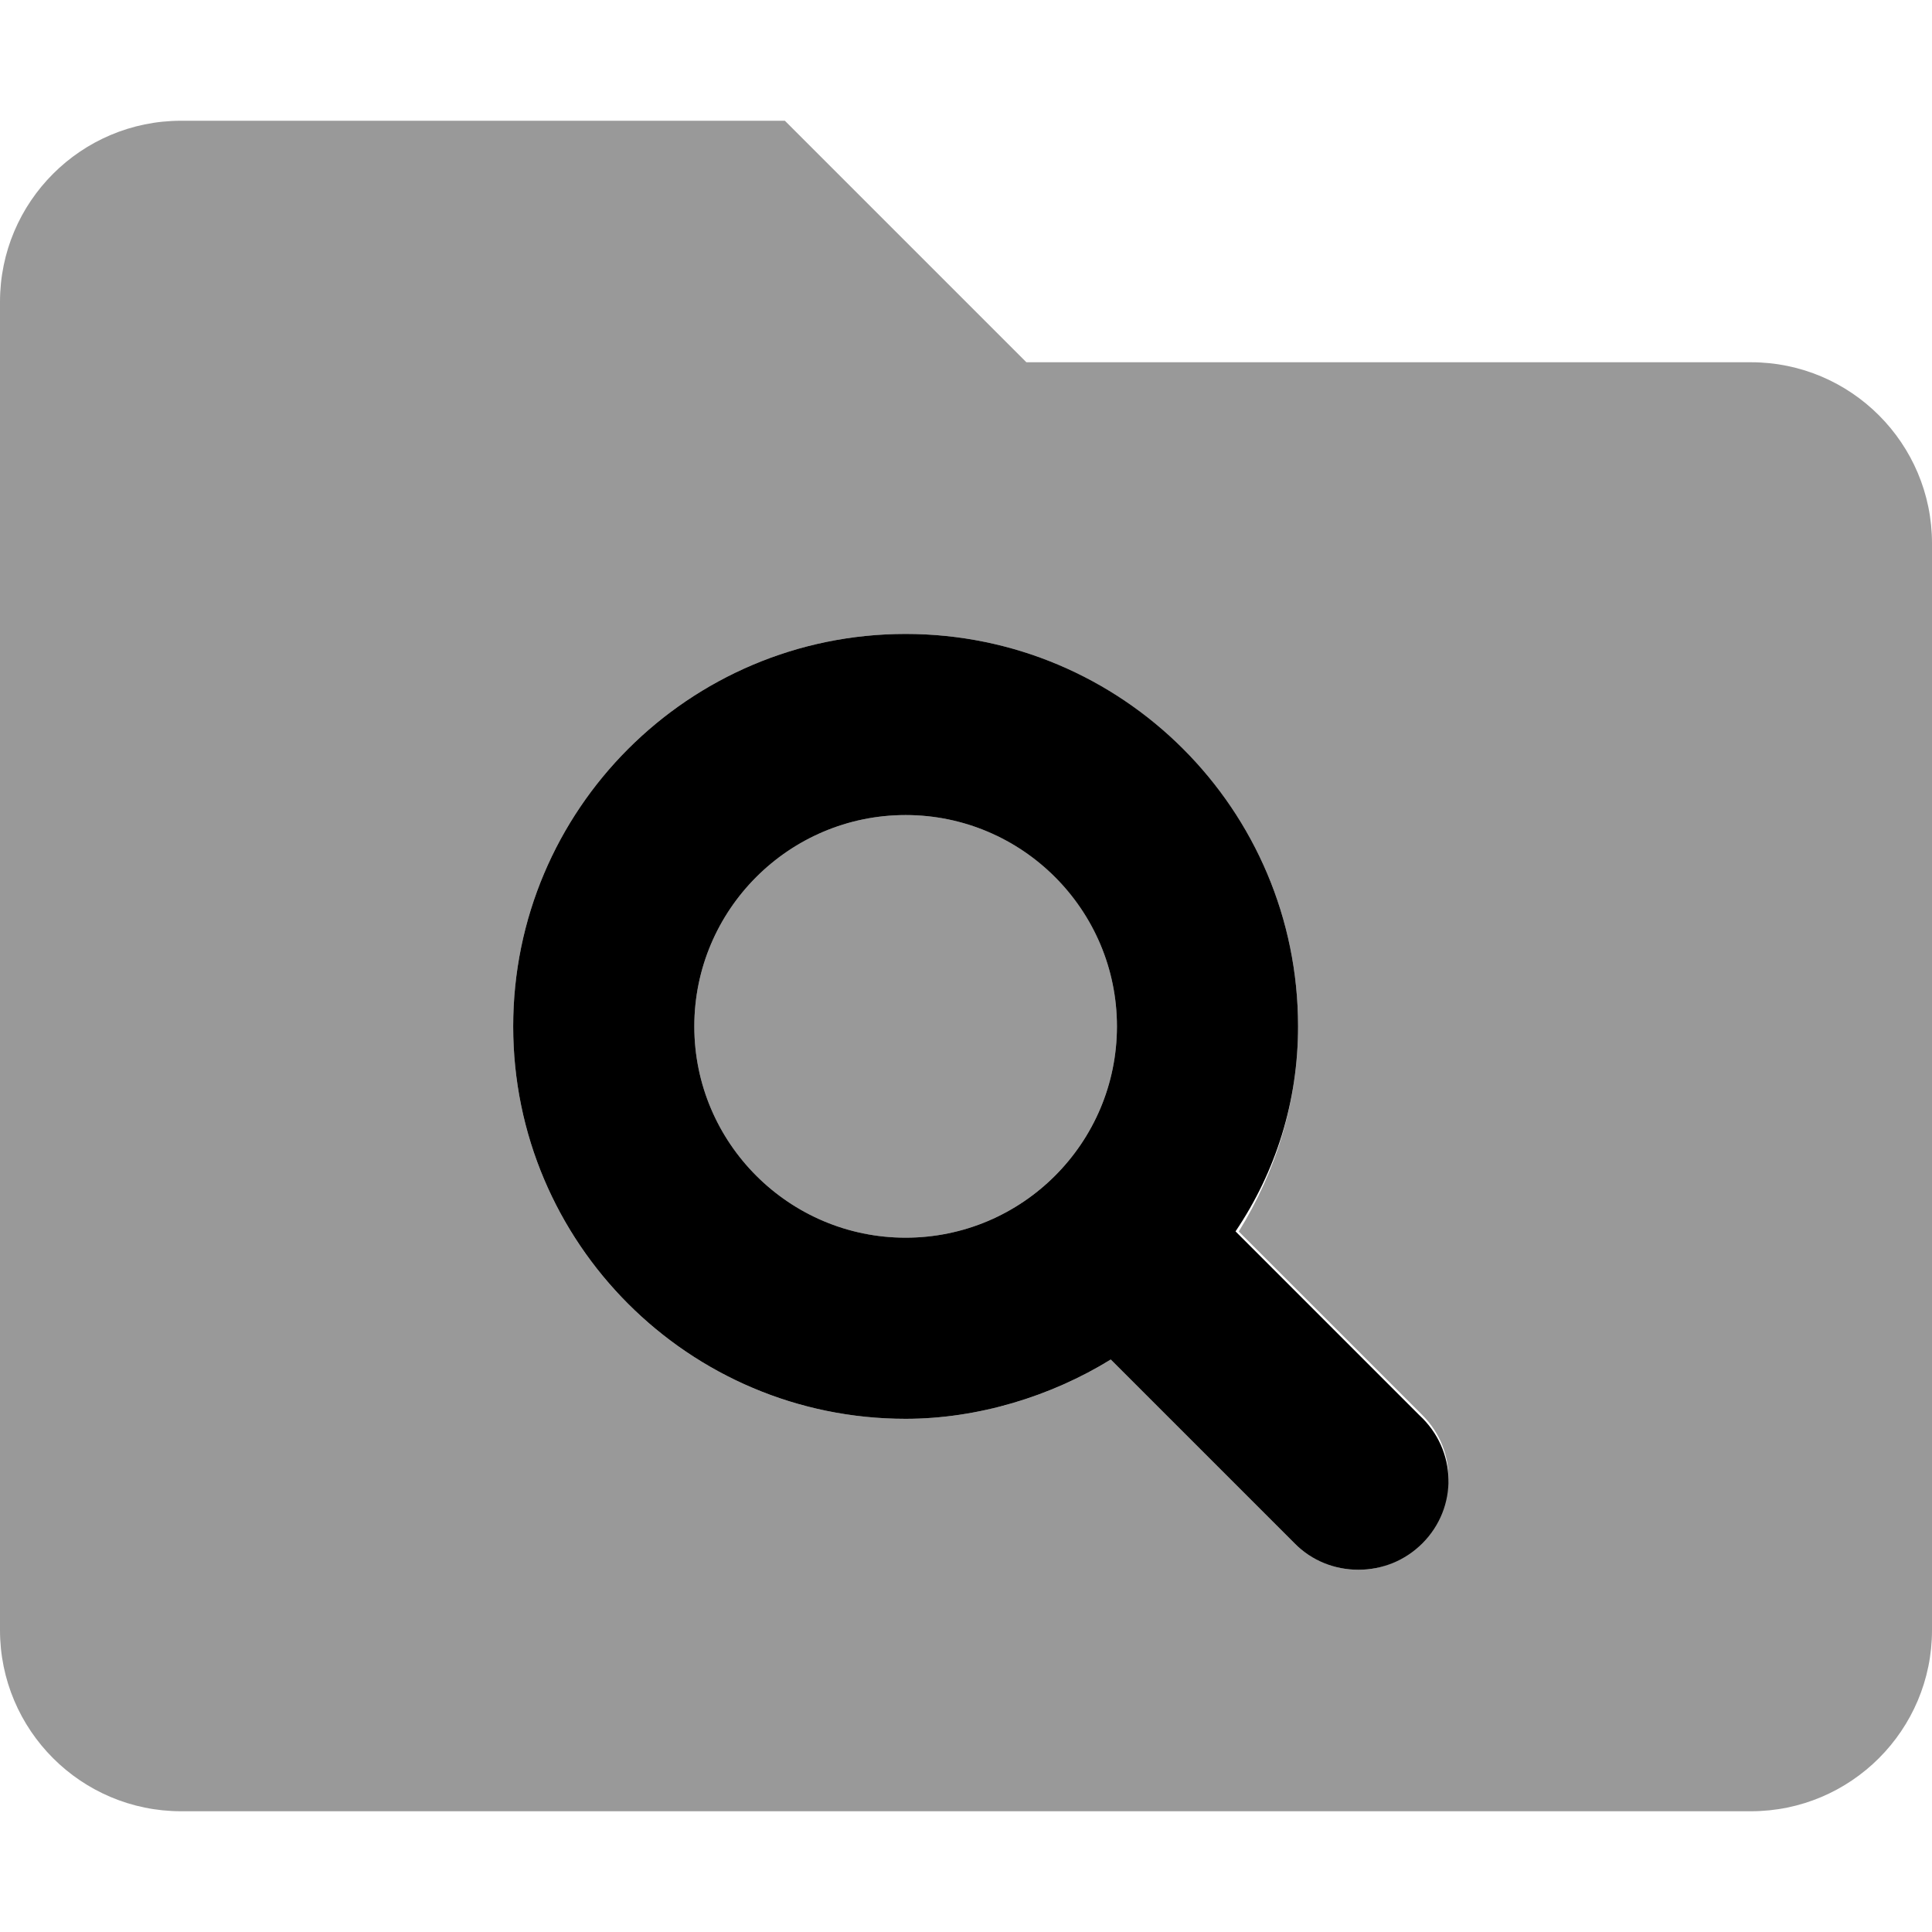 <svg fill="currentColor" xmlns="http://www.w3.org/2000/svg" viewBox="0 0 512 512"><!--! Font Awesome Pro 6.2.0 by @fontawesome - https://fontawesome.com License - https://fontawesome.com/license (Commercial License) Copyright 2022 Fonticons, Inc. --><defs><style>.fa-secondary{opacity:.4}</style></defs><path class="fa-primary" d="M376.1 375l-48.67-48.67C338.1 310.5 344 292 344 272c0-57.44-46.56-104-104-104S136 214.6 136 272s46.56 104 104 104c19.1 0 38.5-5.922 54.36-15.71l48.67 48.67C347.7 413.7 353.8 416 360 416s12.28-2.344 16.97-7.031C386.3 399.6 386.3 384.4 376.1 375zM240 328c-30.88 0-56-25.12-56-56c0-30.88 25.12-56 56-56c30.88 0 56 25.12 56 56C296 302.9 270.9 328 240 328z"/><path class="fa-secondary" d="M464 96h-192l-64-64h-160C21.5 32 0 53.5 0 80v352C0 458.5 21.5 480 48 480h416c26.5 0 48-21.5 48-48v-288C512 117.5 490.5 96 464 96zM376.1 408.1C372.3 413.7 366.2 416 360 416s-12.28-2.344-16.97-7.031l-48.67-48.67C278.5 370.1 259.1 376 240 376c-57.44 0-104-46.56-104-104S182.6 168 240 168s104 46.56 104 104c0 20-5.922 38.5-15.71 54.36l48.67 48.67C386.3 384.4 386.3 399.6 376.1 408.1zM240 216c-30.88 0-56 25.12-56 56c0 30.88 25.12 56 56 56c30.88 0 56-25.12 56-56C296 241.1 270.9 216 240 216z"/></svg>